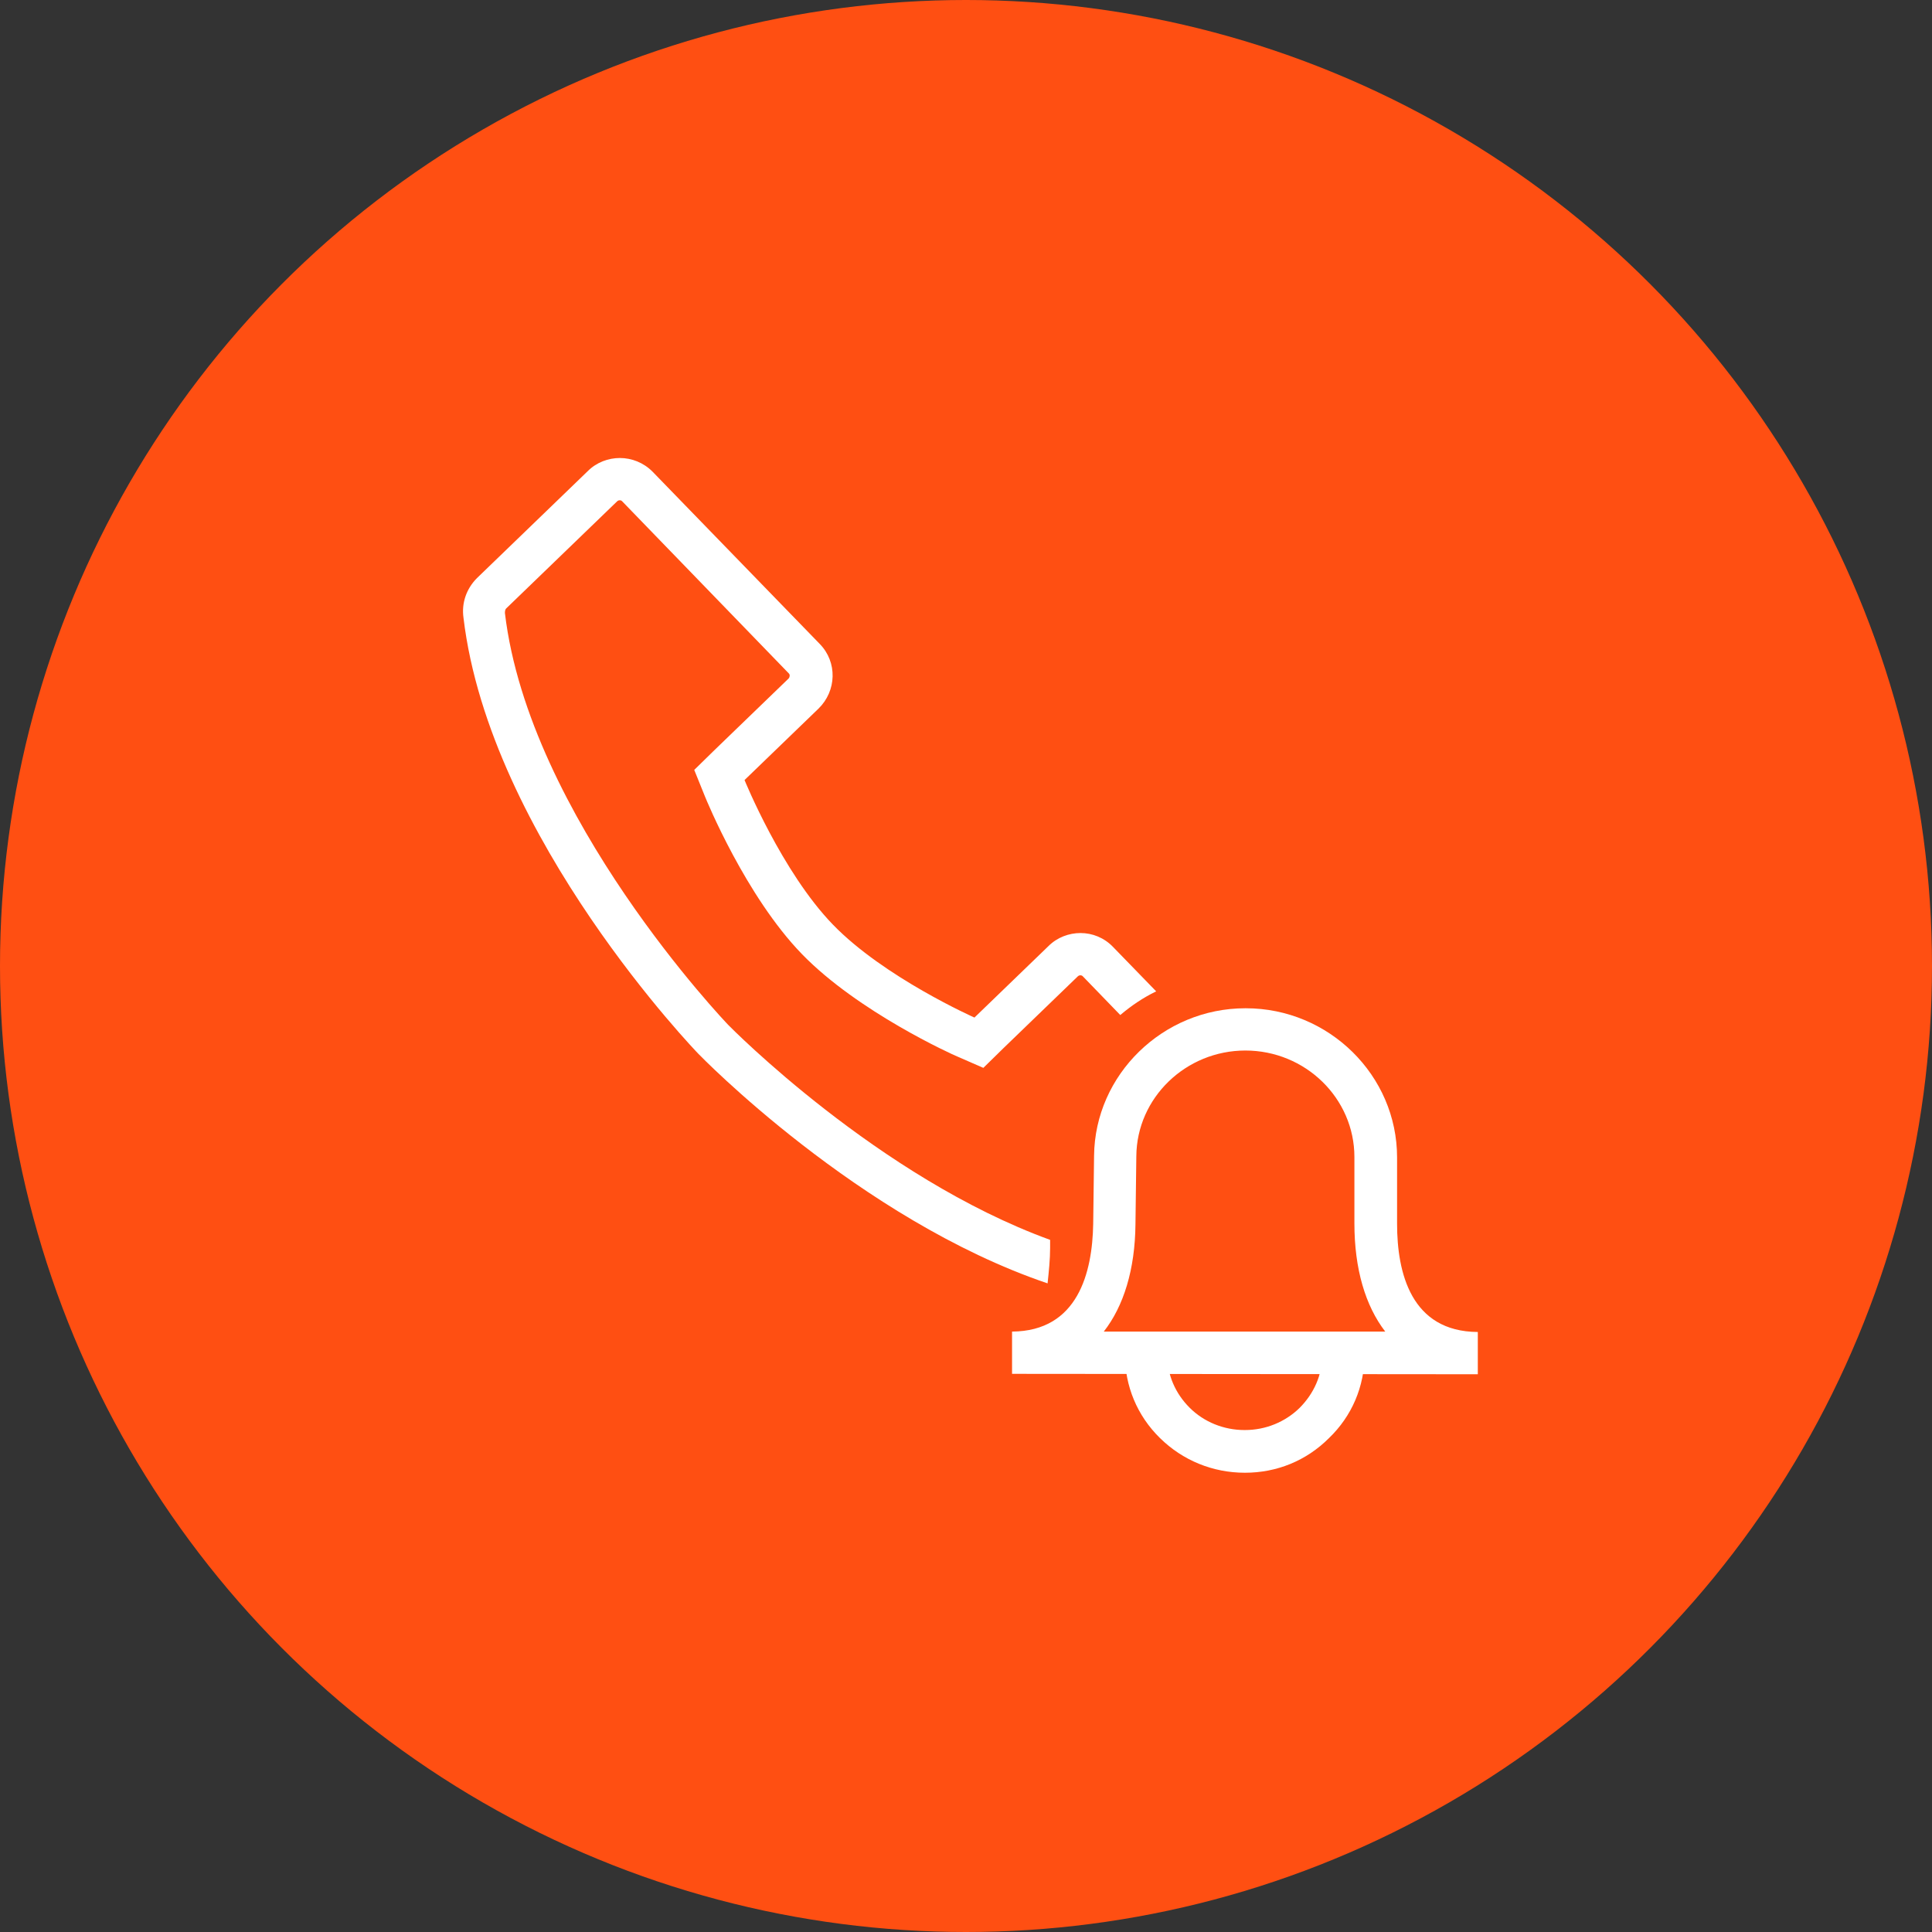 <?xml version="1.0" encoding="UTF-8"?>
<svg width="80px" height="80px" viewBox="0 0 80 80" version="1.1" xmlns="http://www.w3.org/2000/svg" xmlns:xlink="http://www.w3.org/1999/xlink">
    <rect x="0" y="0" width="80" height="80" fill="#333333" stroke="none"/>
    <!-- Generator: Sketch 58 (84663) - https://sketch.com -->
    <title>253-C80px</title>
    <desc>Created with Sketch.</desc>
    <g id="NEW_icons" stroke="none" stroke-width="1" fill="none" fill-rule="evenodd">
        <g id="icons_UD_new-Copy" transform="translate(-2284, -32117)">
            <g id="253-C80px" transform="translate(2284, 32117)">
                <circle id="Oval-Copy-1454" fill="#FF4F12" cx="40" cy="40" r="40"></circle>
                <g id="253-B32px-Copy-9" transform="translate(12, 12)">
                    <path d="M31.483,39.672 L31.483,39.34 C24.36,36.75 18.235,30.52 18.165,30.45 C18.078,30.363 9.905,21.805 8.908,13.387 C8.908,13.335 8.908,13.248 8.96,13.195 L13.545,8.768 C13.58,8.732 13.615,8.715 13.668,8.715 C13.72,8.715 13.755,8.75 13.755,8.75 L20.668,15.89 C20.72,15.943 20.703,16.047 20.65,16.1 L17.587,19.058 L16.747,19.88 L17.185,20.965 C17.255,21.14 18.883,25.113 21.21,27.51 C23.538,29.907 27.457,31.675 27.633,31.745 L28.718,32.218 L29.558,31.395 L32.62,28.438 C32.655,28.402 32.69,28.385 32.742,28.385 C32.795,28.385 32.83,28.42 32.83,28.42 L34.388,30.03 C34.843,29.645 35.333,29.312 35.875,29.05 L34.09,27.212 C33.722,26.828 33.233,26.635 32.742,26.635 C32.27,26.635 31.78,26.81 31.413,27.177 L28.35,30.135 C28.35,30.135 24.605,28.473 22.488,26.285 C20.37,24.098 18.83,20.3 18.83,20.3 L21.892,17.343 C22.645,16.608 22.68,15.418 21.945,14.665 L15.015,7.525 C14.648,7.157 14.158,6.965 13.668,6.965 C13.195,6.965 12.705,7.14 12.338,7.508 L7.753,11.935 C7.315,12.373 7.105,12.967 7.192,13.58 C8.277,22.715 16.922,31.64 16.922,31.64 C16.922,31.64 23.538,38.483 31.378,41.142 C31.43,40.653 31.483,40.145 31.483,39.672 Z" id="Path" fill="#FFFFFF" fill-rule="nonzero"></path>
                    <path d="M29.907,44.888 L29.907,43.138 C32.638,43.12 33.233,40.688 33.267,38.675 L33.303,35.858 C33.337,32.498 36.155,29.75 39.568,29.75 C39.568,29.75 39.568,29.75 39.585,29.75 C43.032,29.75 45.85,32.532 45.85,35.928 L45.85,38.675 C45.85,40.705 46.428,43.138 49.193,43.155 L49.193,44.905 L29.907,44.888 Z M39.568,31.5 C37.1,31.5 35.07,33.46 35.053,35.875 L35.017,38.693 C35,40.565 34.528,42.087 33.705,43.138 L45.36,43.138 C44.538,42.07 44.083,40.547 44.083,38.657 L44.083,35.91 C44.083,33.477 42.053,31.5 39.568,31.5 C39.568,31.5 39.568,31.5 39.568,31.5 Z" id="Shape" fill="#FFFFFF" fill-rule="nonzero"></path>
                    <path d="M39.55,48.983 C39.532,48.983 39.532,48.983 39.55,48.983 C38.22,48.983 36.977,48.475 36.032,47.547 C35.087,46.62 34.58,45.395 34.58,44.083 L36.33,44.083 C36.33,44.922 36.663,45.693 37.258,46.288 C37.852,46.883 38.675,47.215 39.532,47.215 C39.532,47.215 39.532,47.215 39.55,47.215 C40.407,47.215 41.212,46.883 41.807,46.305 C42.403,45.71 42.752,44.94 42.752,44.1 L44.502,44.1 C44.502,45.413 43.977,46.638 43.032,47.547 C42.087,48.492 40.862,48.983 39.55,48.983 Z" id="Path" fill="#FFFFFF" fill-rule="nonzero"></path>
                    <rect id="Rectangle" x="0" y="0" width="56" height="56"></rect>
                </g>
            </g>
        </g>
    </g>
</svg>
